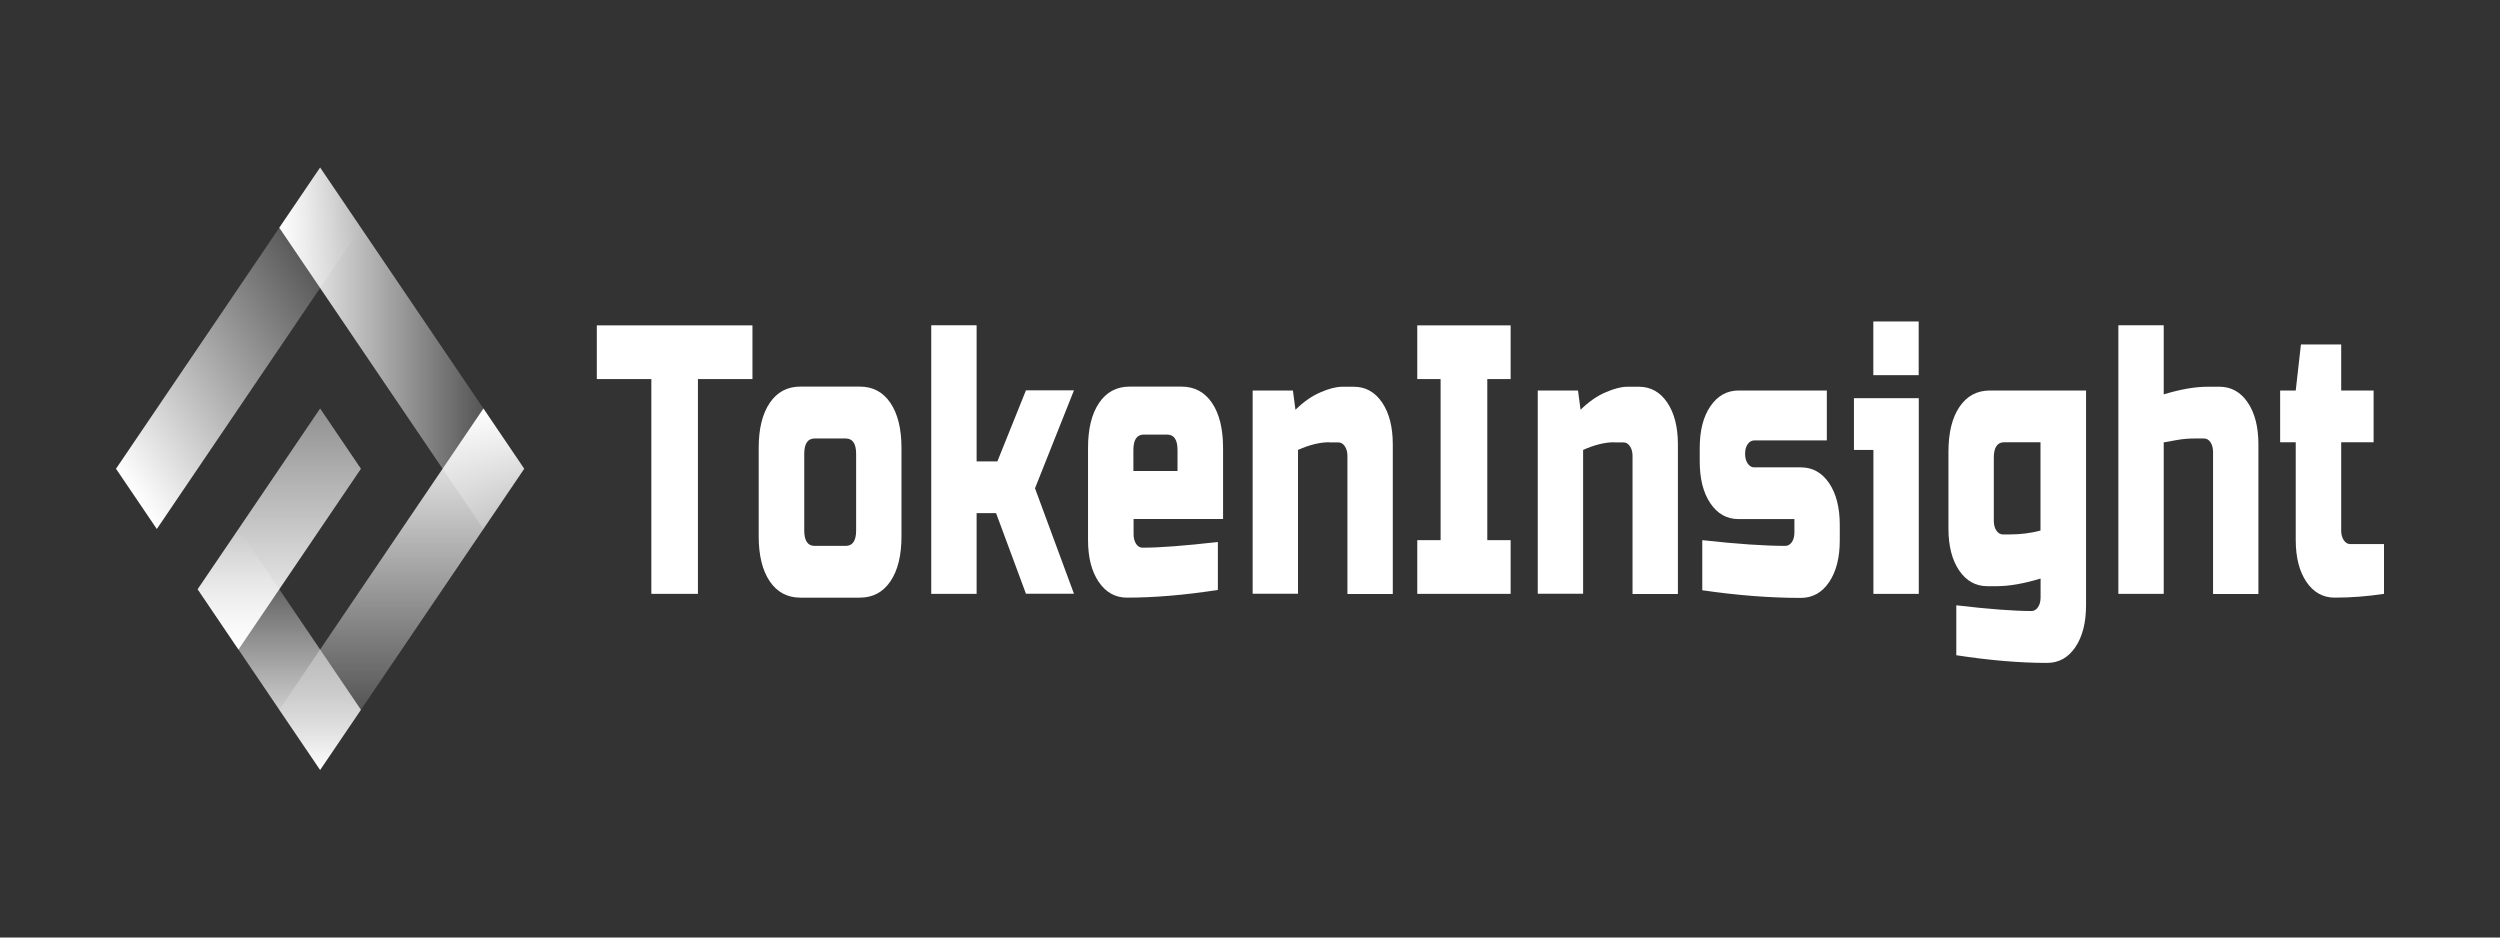 <?xml version="1.0" encoding="UTF-8" standalone="no" ?>
<!DOCTYPE svg PUBLIC "-//W3C//DTD SVG 1.1//EN" "http://www.w3.org/Graphics/SVG/1.1/DTD/svg11.dtd">
<svg xmlns="http://www.w3.org/2000/svg" xmlns:xlink="http://www.w3.org/1999/xlink" version="1.1" width="200" height="75" viewBox="0 0 200 75" xml:space="preserve">
<rect x="0" y="0" width="200" height="75" fill="#333333" stroke="none"/>
<desc>Created with Fabric.js 5.3.0</desc>
<defs>
</defs>
<g transform="matrix(0.756 0 0 1.121 100 37.5)" id="QmkSD9VY_-Pwkc5nPra0Q"  >
<g style="" vector-effect="non-scaling-stroke"   >
		<g transform="matrix(1 0 0 1 -107.04 -8.6)" id="XOH04dQ_JGQ3nlcZFLz3M" clip-path="url(#CLIPPATH_102)"  >
<linearGradient id="SVGID_12" gradientUnits="userSpaceOnUse" gradientTransform="matrix(1 0 0 1 0 0)"  x1="2.16" y1="23.65" x2="23.66" y2="2.05">
<stop offset="0%" style="stop-color:rgb(255,255,255);stop-opacity: 1"/>
<stop offset="100%" style="stop-color:rgb(255,255,255);stop-opacity: 0"/>
</linearGradient>
<clipPath id="CLIPPATH_102" >
	<rect transform="matrix(1 0 0 1 107.04 8.6)" id="clip0_429_5499" x="-120" y="-21.5" rx="0" ry="0" width="240" height="43" />
</clipPath>
<path style="stroke: none; stroke-width: 1; stroke-dasharray: none; stroke-linecap: butt; stroke-dashoffset: 0; stroke-linejoin: miter; stroke-miterlimit: 4; fill: url(#SVGID_12); fill-rule: nonzero; opacity: 1;" vector-effect="non-scaling-stroke"  transform=" translate(-12.96, -12.9)" d="M 4.32 25.8 L 0 21.5 L 21.6 0 L 25.92 4.3 L 4.32 25.8 Z" stroke-linecap="round" />
</g>
		<g transform="matrix(1 0 0 1 -89.76 -8.6)" id="0k16_rgze9ZaiZDSaOM-U" clip-path="url(#CLIPPATH_103)"  >
<linearGradient id="SVGID_13" gradientUnits="userSpaceOnUse" gradientTransform="matrix(1 0 0 1 0 0)"  x1="17.28" y1="12.9" x2="43.2" y2="12.9">
<stop offset="0%" style="stop-color:rgb(255,255,255);stop-opacity: 1"/>
<stop offset="100%" style="stop-color:rgb(255,255,255);stop-opacity: 0"/>
</linearGradient>
<clipPath id="CLIPPATH_103" >
	<rect transform="matrix(1 0 0 1 89.76 8.6)" id="clip0_429_5499" x="-120" y="-21.5" rx="0" ry="0" width="240" height="43" />
</clipPath>
<path style="stroke: none; stroke-width: 1; stroke-dasharray: none; stroke-linecap: butt; stroke-dashoffset: 0; stroke-linejoin: miter; stroke-miterlimit: 4; fill: url(#SVGID_13); fill-rule: nonzero; opacity: 1;" vector-effect="non-scaling-stroke"  transform=" translate(-30.24, -12.9)" d="M 38.88 25.8 L 17.28 4.3 L 21.6 0 L 43.2 21.5 L 38.88 25.8 Z" stroke-linecap="round" />
</g>
		<g transform="matrix(1 0 0 1 -102.72 12.9)" id="CWL5tjsiEHbklUPBMtfRA" clip-path="url(#CLIPPATH_104)"  >
<linearGradient id="SVGID_14" gradientUnits="userSpaceOnUse" gradientTransform="matrix(1 0 0 1 0 0)"  x1="17.28" y1="43" x2="17.28" y2="25.8">
<stop offset="0%" style="stop-color:rgb(255,255,255);stop-opacity: 1"/>
<stop offset="100%" style="stop-color:rgb(255,255,255);stop-opacity: 0"/>
</linearGradient>
<clipPath id="CLIPPATH_104" >
	<rect transform="matrix(1 0 0 1 102.72 -12.9)" id="clip0_429_5499" x="-120" y="-21.5" rx="0" ry="0" width="240" height="43" />
</clipPath>
<path style="stroke: none; stroke-width: 1; stroke-dasharray: none; stroke-linecap: butt; stroke-dashoffset: 0; stroke-linejoin: miter; stroke-miterlimit: 4; fill: url(#SVGID_14); fill-rule: nonzero; opacity: 1;" vector-effect="non-scaling-stroke"  transform=" translate(-17.28, -34.4)" d="M 21.6 43 L 8.64 30.1 L 12.96 25.8 L 25.92 38.7 L 21.6 43 Z" stroke-linecap="round" />
</g>
		<g transform="matrix(1 0 0 1 -102.72 4.3)" id="1F63BvoFZKQrq9qr7K8n4" clip-path="url(#CLIPPATH_105)"  >
<linearGradient id="SVGID_15" gradientUnits="userSpaceOnUse" gradientTransform="matrix(1 0 0 1 0 0)"  x1="17.28" y1="34.4" x2="17.28" y2="17.2">
<stop offset="0%" style="stop-color:rgb(255,255,255);stop-opacity: 1"/>
<stop offset="100%" style="stop-color:rgb(255,255,255);stop-opacity: 0.46"/>
</linearGradient>
<clipPath id="CLIPPATH_105" >
	<rect transform="matrix(1 0 0 1 102.72 -4.3)" id="clip0_429_5499" x="-120" y="-21.5" rx="0" ry="0" width="240" height="43" />
</clipPath>
<path style="stroke: none; stroke-width: 1; stroke-dasharray: none; stroke-linecap: butt; stroke-dashoffset: 0; stroke-linejoin: miter; stroke-miterlimit: 4; fill: url(#SVGID_15); fill-rule: nonzero; opacity: 1;" vector-effect="non-scaling-stroke"  transform=" translate(-17.28, -25.8)" d="M 12.96 34.4 L 8.64 30.1 L 21.6 17.2 L 25.92 21.5 L 12.96 34.4 Z" stroke-linecap="round" />
</g>
		<g transform="matrix(1 0 0 1 -89.76 8.6)" id="_IQz4mNZjGhCndxaObUQO" clip-path="url(#CLIPPATH_106)"  >
<linearGradient id="SVGID_16" gradientUnits="userSpaceOnUse" gradientTransform="matrix(1 0 0 1 0 0)"  x1="30.24" y1="17.2" x2="30.24" y2="43">
<stop offset="0%" style="stop-color:rgb(255,255,255);stop-opacity: 1"/>
<stop offset="100%" style="stop-color:rgb(255,255,255);stop-opacity: 0"/>
</linearGradient>
<clipPath id="CLIPPATH_106" >
	<rect transform="matrix(1 0 0 1 89.76 -8.6)" id="clip0_429_5499" x="-120" y="-21.5" rx="0" ry="0" width="240" height="43" />
</clipPath>
<path style="stroke: none; stroke-width: 1; stroke-dasharray: none; stroke-linecap: butt; stroke-dashoffset: 0; stroke-linejoin: miter; stroke-miterlimit: 4; fill: url(#SVGID_16); fill-rule: nonzero; opacity: 1;" vector-effect="non-scaling-stroke"  transform=" translate(-30.24, -30.1)" d="M 21.6 43 L 17.28 38.7 L 38.88 17.2 L 43.2 21.5 L 21.6 43 Z" stroke-linecap="round" />
</g>
		<g transform="matrix(1 0 0 1 -60.885 -0.652)" id="AhJI8H2jeq9f67CQJ9b7U" clip-path="url(#CLIPPATH_107)"  >
<clipPath id="CLIPPATH_107" >
	<rect transform="matrix(1 0 0 1 60.885 0.652)" id="clip0_429_5499" x="-120" y="-21.5" rx="0" ry="0" width="240" height="43" />
</clipPath>
<path style="stroke: none; stroke-width: 1; stroke-dasharray: none; stroke-linecap: butt; stroke-dashoffset: 0; stroke-linejoin: miter; stroke-miterlimit: 4; fill: rgb(255,255,255); fill-rule: nonzero; opacity: 1;" vector-effect="non-scaling-stroke"  transform=" translate(-59.115, -20.848)" d="M 61.59 30.428 L 56.65 30.428 L 56.65 15.1 L 50.88 15.1 L 50.88 11.268 L 67.35 11.268 L 67.35 15.1 L 61.58 15.1 L 61.58 30.428 L 61.59 30.428 Z" stroke-linecap="round" />
</g>
		<g transform="matrix(1 0 0 1 -44.435 1.668)" id="_xKl1ONDy21cqUIOoW3hv" clip-path="url(#CLIPPATH_108)"  >
<clipPath id="CLIPPATH_108" >
	<rect transform="matrix(1 0 0 1 44.435 -1.668)" id="clip0_429_5499" x="-120" y="-21.5" rx="0" ry="0" width="240" height="43" />
</clipPath>
<path style="stroke: none; stroke-width: 1; stroke-dasharray: none; stroke-linecap: butt; stroke-dashoffset: 0; stroke-linejoin: miter; stroke-miterlimit: 4; fill: rgb(255,255,255); fill-rule: nonzero; opacity: 1;" vector-effect="non-scaling-stroke"  transform=" translate(-75.565, -23.168)" d="M 83.12 26.318 C 83.12 27.692 82.73 28.757 81.95 29.533 C 81.17 30.309 80.1 30.698 78.72 30.698 L 72.41 30.698 C 71.04 30.698 69.96 30.309 69.18 29.533 C 68.4 28.757 68.01 27.682 68.01 26.318 L 68.01 20.017 C 68.01 18.644 68.4 17.579 69.18 16.802 C 69.96 16.026 71.03 15.638 72.41 15.638 L 78.72 15.638 C 80.09 15.638 81.17 16.026 81.95 16.802 C 82.73 17.579 83.12 18.654 83.12 20.017 L 83.12 26.318 Z M 78.32 20.435 C 78.32 19.709 77.95 19.34 77.22 19.34 L 73.93 19.34 C 73.2 19.34 72.83 19.709 72.83 20.435 L 72.83 25.91 C 72.83 26.637 73.2 27.005 73.93 27.005 L 77.22 27.005 C 77.95 27.005 78.32 26.637 78.32 25.91 L 78.32 20.435 Z" stroke-linecap="round" />
</g>
		<g transform="matrix(1 0 0 1 -26.18 -0.657)" id="IIHbE3dlj6sX3utBHiF4G" clip-path="url(#CLIPPATH_109)"  >
<clipPath id="CLIPPATH_109" >
	<rect transform="matrix(1 0 0 1 26.18 0.657)" id="clip0_429_5499" x="-120" y="-21.5" rx="0" ry="0" width="240" height="43" />
</clipPath>
<path style="stroke: none; stroke-width: 1; stroke-dasharray: none; stroke-linecap: butt; stroke-dashoffset: 0; stroke-linejoin: miter; stroke-miterlimit: 4; fill: rgb(255,255,255); fill-rule: nonzero; opacity: 1;" vector-effect="non-scaling-stroke"  transform=" translate(-93.82, -20.843)" d="M 91.07 24.675 L 91.07 30.429 L 86.269 30.429 L 86.269 11.258 L 91.07 11.258 L 91.07 20.973 L 93.269 20.973 L 96.29 15.906 L 101.37 15.906 L 97.249 22.894 L 101.37 30.419 L 96.29 30.419 L 93.129 24.666 L 91.07 24.666 L 91.07 24.675 Z" stroke-linecap="round" />
</g>
		<g transform="matrix(1 0 0 1 -9.995 1.668)" id="Ur0aPHxmfeEZuWAd8EzsC" clip-path="url(#CLIPPATH_110)"  >
<clipPath id="CLIPPATH_110" >
	<rect transform="matrix(1 0 0 1 9.995 -1.668)" id="clip0_429_5499" x="-120" y="-21.5" rx="0" ry="0" width="240" height="43" />
</clipPath>
<path style="stroke: none; stroke-width: 1; stroke-dasharray: none; stroke-linecap: butt; stroke-dashoffset: 0; stroke-linejoin: miter; stroke-miterlimit: 4; fill: rgb(255,255,255); fill-rule: nonzero; opacity: 1;" vector-effect="non-scaling-stroke"  transform=" translate(-110.005, -23.168)" d="M 116.59 30.15 C 113.06 30.518 109.85 30.698 106.98 30.698 C 105.74 30.698 104.74 30.319 103.99 29.573 C 103.24 28.826 102.86 27.831 102.86 26.587 L 102.86 20.017 C 102.86 18.644 103.25 17.579 104.03 16.802 C 104.81 16.026 105.88 15.638 107.26 15.638 L 112.75 15.638 C 114.12 15.638 115.2 16.026 115.98 16.802 C 116.76 17.579 117.15 18.654 117.15 20.017 L 117.15 25.084 L 107.68 25.084 L 107.68 26.179 C 107.68 26.447 107.77 26.676 107.95 26.866 C 108.13 27.045 108.36 27.134 108.64 27.134 C 110.45 27.134 113.11 26.995 116.6 26.726 L 116.6 30.15 L 116.59 30.15 Z M 108.76 19.062 C 108.03 19.062 107.66 19.43 107.66 20.157 L 107.66 21.66 L 112.33 21.66 L 112.33 20.157 C 112.33 19.43 111.96 19.062 111.23 19.062 L 108.76 19.062 Z" stroke-linecap="round" />
</g>
		<g transform="matrix(1 0 0 1 7.695 1.543)" id="CHs6EMzkA4D1QeV8h_ahS" clip-path="url(#CLIPPATH_111)"  >
<clipPath id="CLIPPATH_111" >
	<rect transform="matrix(1 0 0 1 -7.695 -1.543)" id="clip0_429_5499" x="-120" y="-21.5" rx="0" ry="0" width="240" height="43" />
</clipPath>
<path style="stroke: none; stroke-width: 1; stroke-dasharray: none; stroke-linecap: butt; stroke-dashoffset: 0; stroke-linejoin: miter; stroke-miterlimit: 4; fill: rgb(255,255,255); fill-rule: nonzero; opacity: 1;" vector-effect="non-scaling-stroke"  transform=" translate(-127.695, -23.043)" d="M 128.37 19.609 C 127.4 19.609 126.3 19.788 125.08 20.157 L 125.08 30.419 L 120.28 30.419 L 120.28 15.916 L 124.54 15.916 L 124.81 17.29 C 125.67 16.723 126.55 16.304 127.46 16.046 C 128.37 15.777 129.13 15.648 129.75 15.648 L 130.99 15.648 C 132.23 15.648 133.23 16.026 133.98 16.772 C 134.73 17.519 135.11 18.514 135.11 19.758 L 135.11 30.439 L 130.31 30.439 L 130.31 20.584 C 130.31 20.306 130.22 20.087 130.04 19.898 C 129.86 19.718 129.63 19.619 129.35 19.619 L 128.37 19.619 L 128.37 19.609 Z" stroke-linecap="round" />
</g>
		<g transform="matrix(1 0 0 1 22.64 -0.652)" id="RjQbzDo6_XYJ5o-ON86ws" clip-path="url(#CLIPPATH_112)"  >
<clipPath id="CLIPPATH_112" >
	<rect transform="matrix(1 0 0 1 -22.64 0.652)" id="clip0_429_5499" x="-120" y="-21.5" rx="0" ry="0" width="240" height="43" />
</clipPath>
<path style="stroke: none; stroke-width: 1; stroke-dasharray: none; stroke-linecap: butt; stroke-dashoffset: 0; stroke-linejoin: miter; stroke-miterlimit: 4; fill: rgb(255,255,255); fill-rule: nonzero; opacity: 1;" vector-effect="non-scaling-stroke"  transform=" translate(-142.64, -20.848)" d="M 147.58 30.428 L 137.7 30.428 L 137.7 26.596 L 140.17 26.596 L 140.17 15.1 L 137.7 15.1 L 137.7 11.268 L 147.58 11.268 L 147.58 15.1 L 145.11 15.1 L 145.11 26.596 L 147.58 26.596 L 147.58 30.428 Z" stroke-linecap="round" />
</g>
		<g transform="matrix(1 0 0 1 37.865 1.543)" id="nWQWx-MLONH-8wkQcCJZj" clip-path="url(#CLIPPATH_113)"  >
<clipPath id="CLIPPATH_113" >
	<rect transform="matrix(1 0 0 1 -37.865 -1.543)" id="clip0_429_5499" x="-120" y="-21.5" rx="0" ry="0" width="240" height="43" />
</clipPath>
<path style="stroke: none; stroke-width: 1; stroke-dasharray: none; stroke-linecap: butt; stroke-dashoffset: 0; stroke-linejoin: miter; stroke-miterlimit: 4; fill: rgb(255,255,255); fill-rule: nonzero; opacity: 1;" vector-effect="non-scaling-stroke"  transform=" translate(-157.865, -23.043)" d="M 158.54 19.609 C 157.57 19.609 156.47 19.788 155.25 20.157 L 155.25 30.419 L 150.45 30.419 L 150.45 15.916 L 154.71 15.916 L 154.98 17.29 C 155.84 16.723 156.72 16.304 157.63 16.046 C 158.54 15.777 159.3 15.648 159.92 15.648 L 161.16 15.648 C 162.4 15.648 163.4 16.026 164.15 16.772 C 164.9 17.519 165.28 18.514 165.28 19.758 L 165.28 30.439 L 160.48 30.439 L 160.48 20.584 C 160.48 20.306 160.39 20.087 160.21 19.898 C 160.03 19.718 159.8 19.619 159.52 19.619 L 158.54 19.619 L 158.54 19.609 Z" stroke-linecap="round" />
</g>
		<g transform="matrix(1 0 0 1 55 1.817)" id="e3ItiJdEsYL_vGZBDa1wH" clip-path="url(#CLIPPATH_114)"  >
<clipPath id="CLIPPATH_114" >
	<rect transform="matrix(1 0 0 1 -55 -1.817)" id="clip0_429_5499" x="-120" y="-21.5" rx="0" ry="0" width="240" height="43" />
</clipPath>
<path style="stroke: none; stroke-width: 1; stroke-dasharray: none; stroke-linecap: butt; stroke-dashoffset: 0; stroke-linejoin: miter; stroke-miterlimit: 4; fill: rgb(255,255,255); fill-rule: nonzero; opacity: 1;" vector-effect="non-scaling-stroke"  transform=" translate(-175, -23.317)" d="M 167.86 26.596 C 171.58 26.875 174.5 27.004 176.65 27.004 C 176.92 27.004 177.15 26.915 177.34 26.736 C 177.52 26.556 177.61 26.328 177.61 26.049 L 177.61 25.093 L 171.71 25.093 C 170.46 25.093 169.47 24.715 168.72 23.969 C 167.97 23.222 167.59 22.227 167.59 20.983 L 167.59 20.027 C 167.59 18.783 167.96 17.787 168.72 17.041 C 169.47 16.294 170.47 15.916 171.71 15.916 L 181.04 15.916 L 181.04 19.479 L 173.35 19.479 C 173.08 19.479 172.85 19.569 172.66 19.748 C 172.48 19.927 172.39 20.156 172.39 20.435 C 172.39 20.714 172.48 20.933 172.66 21.122 C 172.84 21.301 173.07 21.401 173.35 21.401 L 178.29 21.401 C 179.53 21.401 180.53 21.779 181.28 22.525 C 182.03 23.272 182.41 24.267 182.41 25.511 L 182.41 26.606 C 182.41 27.851 182.03 28.846 181.28 29.592 C 180.53 30.339 179.53 30.717 178.29 30.717 C 175.05 30.717 171.57 30.538 167.86 30.17 L 167.86 26.596 Z" stroke-linecap="round" />
</g>
		<g transform="matrix(1 0 0 1 67.34 -0.791)" id="o74sAqEFZ_oIIrOh2wJL0" clip-path="url(#CLIPPATH_115)"  >
<clipPath id="CLIPPATH_115" >
	<rect transform="matrix(1 0 0 1 -67.34 0.791)" id="clip0_429_5499" x="-120" y="-21.5" rx="0" ry="0" width="240" height="43" />
</clipPath>
<path style="stroke: none; stroke-width: 1; stroke-dasharray: none; stroke-linecap: butt; stroke-dashoffset: 0; stroke-linejoin: miter; stroke-miterlimit: 4; fill: rgb(255,255,255); fill-rule: nonzero; opacity: 1;" vector-effect="non-scaling-stroke"  transform=" translate(-187.34, -20.709)" d="M 190.77 16.464 L 190.77 30.429 L 185.97 30.429 L 185.97 20.157 L 183.91 20.157 L 183.91 16.464 L 190.77 16.464 Z M 185.96 10.989 L 190.76 10.989 L 190.76 14.821 L 185.96 14.821 L 185.96 10.989 Z" stroke-linecap="round" />
</g>
		<g transform="matrix(1 0 0 1 81.19 4.136)" id="-qicBaNm6zfk6vs1CwSRX" clip-path="url(#CLIPPATH_116)"  >
<clipPath id="CLIPPATH_116" >
	<rect transform="matrix(1 0 0 1 -81.19 -4.136)" id="clip0_429_5499" x="-120" y="-21.5" rx="0" ry="0" width="240" height="43" />
</clipPath>
<path style="stroke: none; stroke-width: 1; stroke-dasharray: none; stroke-linecap: butt; stroke-dashoffset: 0; stroke-linejoin: miter; stroke-miterlimit: 4; fill: rgb(255,255,255); fill-rule: nonzero; opacity: 1;" vector-effect="non-scaling-stroke"  transform=" translate(-201.19, -25.636)" d="M 203.66 29.334 C 201.88 29.702 200.33 29.881 198.99 29.881 L 198.03 29.881 C 196.79 29.881 195.79 29.503 195.04 28.756 C 194.29 28.01 193.91 27.014 193.91 25.77 L 193.91 20.296 C 193.91 18.922 194.3 17.857 195.08 17.081 C 195.86 16.304 196.93 15.916 198.31 15.916 L 208.47 15.916 L 208.47 31.245 C 208.47 32.489 208.09 33.484 207.34 34.231 C 206.59 34.977 205.59 35.356 204.35 35.356 C 201.48 35.356 198.27 35.176 194.74 34.808 L 194.74 31.245 C 198.24 31.523 200.89 31.653 202.7 31.653 C 202.97 31.653 203.2 31.563 203.39 31.374 C 203.57 31.195 203.66 30.966 203.66 30.687 L 203.66 29.334 Z M 200.36 26.188 C 201.51 26.188 202.61 26.099 203.65 25.91 L 203.65 19.609 L 199.81 19.609 C 199.08 19.609 198.71 19.977 198.71 20.704 L 198.71 25.223 C 198.71 25.501 198.8 25.72 198.98 25.91 C 199.16 26.089 199.39 26.188 199.67 26.188 L 200.36 26.188 Z" stroke-linecap="round" />
</g>
		<g transform="matrix(1 0 0 1 99.3 -0.652)" id="GpTcERKY3ZBj6298dfSJY" clip-path="url(#CLIPPATH_117)"  >
<clipPath id="CLIPPATH_117" >
	<rect transform="matrix(1 0 0 1 -99.3 0.652)" id="clip0_429_5499" x="-120" y="-21.5" rx="0" ry="0" width="240" height="43" />
</clipPath>
<path style="stroke: none; stroke-width: 1; stroke-dasharray: none; stroke-linecap: butt; stroke-dashoffset: 0; stroke-linejoin: miter; stroke-miterlimit: 4; fill: rgb(255,255,255); fill-rule: nonzero; opacity: 1;" vector-effect="non-scaling-stroke"  transform=" translate(-219.3, -20.848)" d="M 216.68 16.195 C 218.46 15.827 220.01 15.647 221.35 15.647 L 222.59 15.647 C 223.83 15.647 224.83 16.026 225.58 16.772 C 226.33 17.519 226.71 18.514 226.71 19.758 L 226.71 30.439 L 221.91 30.439 L 221.91 20.296 C 221.91 20.027 221.82 19.798 221.64 19.609 C 221.46 19.43 221.23 19.34 220.95 19.34 L 219.99 19.34 C 219.29 19.34 218.66 19.38 218.08 19.45 C 217.5 19.519 217.04 19.579 216.69 19.619 L 216.69 30.429 L 211.89 30.429 L 211.89 11.258 L 216.69 11.258 L 216.69 16.195 L 216.68 16.195 Z" stroke-linecap="round" />
</g>
		<g transform="matrix(1 0 0 1 114.505 0.165)" id="SFj1PRQu5PsvFIXjwtRLh" clip-path="url(#CLIPPATH_118)"  >
<clipPath id="CLIPPATH_118" >
	<rect transform="matrix(1 0 0 1 -114.505 -0.165)" id="clip0_429_5499" x="-120" y="-21.5" rx="0" ry="0" width="240" height="43" />
</clipPath>
<path style="stroke: none; stroke-width: 1; stroke-dasharray: none; stroke-linecap: butt; stroke-dashoffset: 0; stroke-linejoin: miter; stroke-miterlimit: 4; fill: rgb(255,255,255); fill-rule: nonzero; opacity: 1;" vector-effect="non-scaling-stroke"  transform=" translate(-234.505, -21.665)" d="M 240 30.429 C 238.22 30.608 236.49 30.698 234.78 30.698 C 233.54 30.698 232.54 30.32 231.79 29.573 C 231.04 28.826 230.66 27.831 230.66 26.587 L 230.66 19.609 L 229.01 19.609 L 229.01 15.917 L 230.66 15.917 L 231.21 12.632 L 235.47 12.632 L 235.47 15.917 L 238.9 15.917 L 238.9 19.609 L 235.47 19.609 L 235.47 25.91 C 235.47 26.189 235.56 26.408 235.74 26.597 C 235.92 26.776 236.15 26.876 236.43 26.876 L 240 26.876 L 240 30.429 Z" stroke-linecap="round" />
</g>
</g>
</g>
</svg>